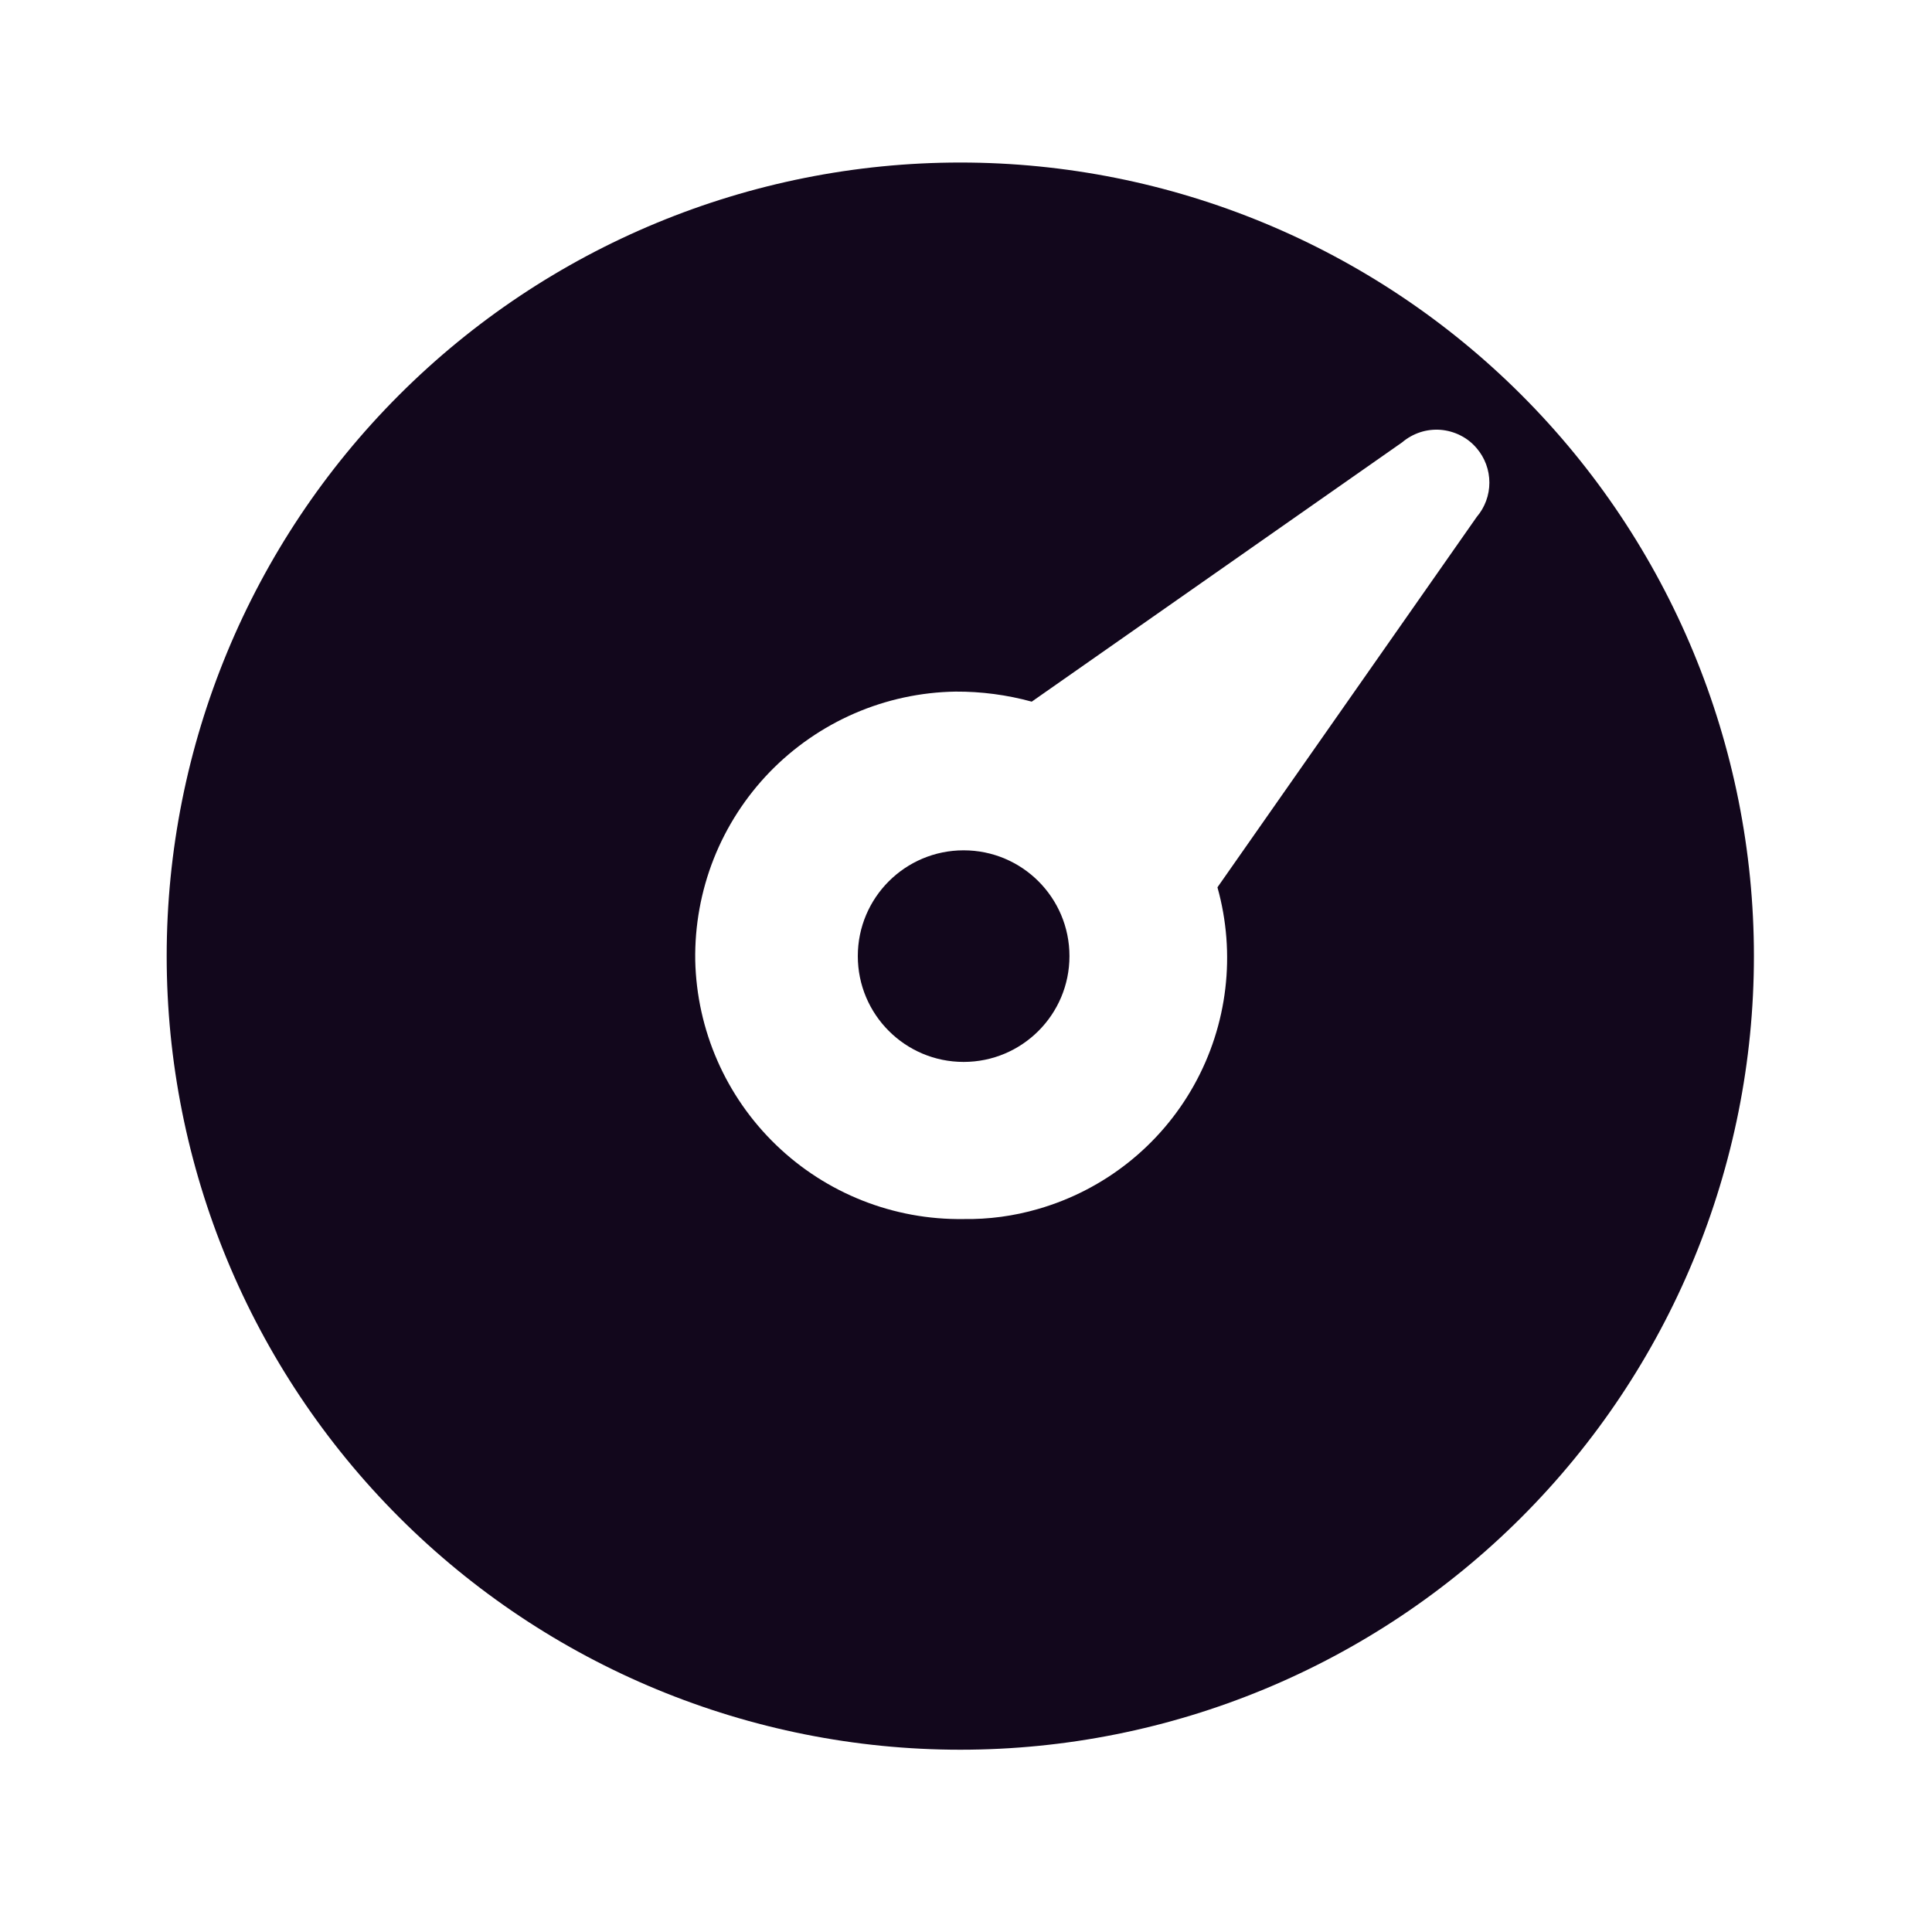 <svg width="40" height="40" viewBox="0 0 40 40" fill="none" xmlns="http://www.w3.org/2000/svg">
<g clip-path="url(#clip0_747_742)">
<g clip-path="url(#clip1_747_742)">
<g clip-path="url(#clip2_747_742)">
<path d="M19.951 21.986C21.161 21.986 22.142 21.005 22.142 19.795C22.142 18.585 21.161 17.605 19.951 17.605C18.741 17.605 17.76 18.585 17.76 19.795C17.76 21.005 18.741 21.986 19.951 21.986Z" fill="#12071C"/>
<path d="M19.882 3.365C15.524 3.365 11.345 5.096 8.264 8.177C5.182 11.258 3.451 15.438 3.451 19.795C3.451 24.153 5.182 28.332 8.264 31.414C11.345 34.495 15.524 36.226 19.882 36.226C24.24 36.226 28.419 34.495 31.5 31.414C34.582 28.332 36.313 24.153 36.313 19.795C36.313 15.438 34.582 11.258 31.5 8.177C28.419 5.096 24.24 3.365 19.882 3.365ZM30.573 10.704L25.206 18.371C25.591 19.747 25.417 21.219 24.721 22.467C24.026 23.714 22.865 24.636 21.492 25.031C20.991 25.177 20.47 25.247 19.948 25.239C18.503 25.26 17.108 24.709 16.068 23.705C15.027 22.702 14.426 21.328 14.394 19.883C14.383 19.164 14.513 18.449 14.777 17.78C15.042 17.111 15.436 16.501 15.936 15.984C16.437 15.468 17.034 15.055 17.694 14.769C18.354 14.483 19.064 14.33 19.784 14.319C20.316 14.316 20.847 14.386 21.361 14.527L29.029 9.159C29.138 9.066 29.265 8.995 29.401 8.95C29.538 8.905 29.682 8.888 29.826 8.899C29.969 8.911 30.109 8.95 30.237 9.015C30.366 9.08 30.48 9.17 30.573 9.28C30.743 9.478 30.836 9.731 30.836 9.992C30.836 10.253 30.743 10.505 30.573 10.704Z" fill="#12071C"/>
</g>
</g>
</g>
<defs>
<clipPath id="clip0_747_742">
<rect width="38.609" height="38.609" fill="white" transform="translate(0.578 0.469)"/>
</clipPath>
<clipPath id="clip1_747_742">
<rect width="38.609" height="38.609" fill="white" transform="translate(0.578 0.469)"/>
</clipPath>
<clipPath id="clip2_747_742">
<rect width="38.609" height="38.609" fill="white" transform="translate(0.578 0.469)"/>
</clipPath>
</defs>
</svg>
